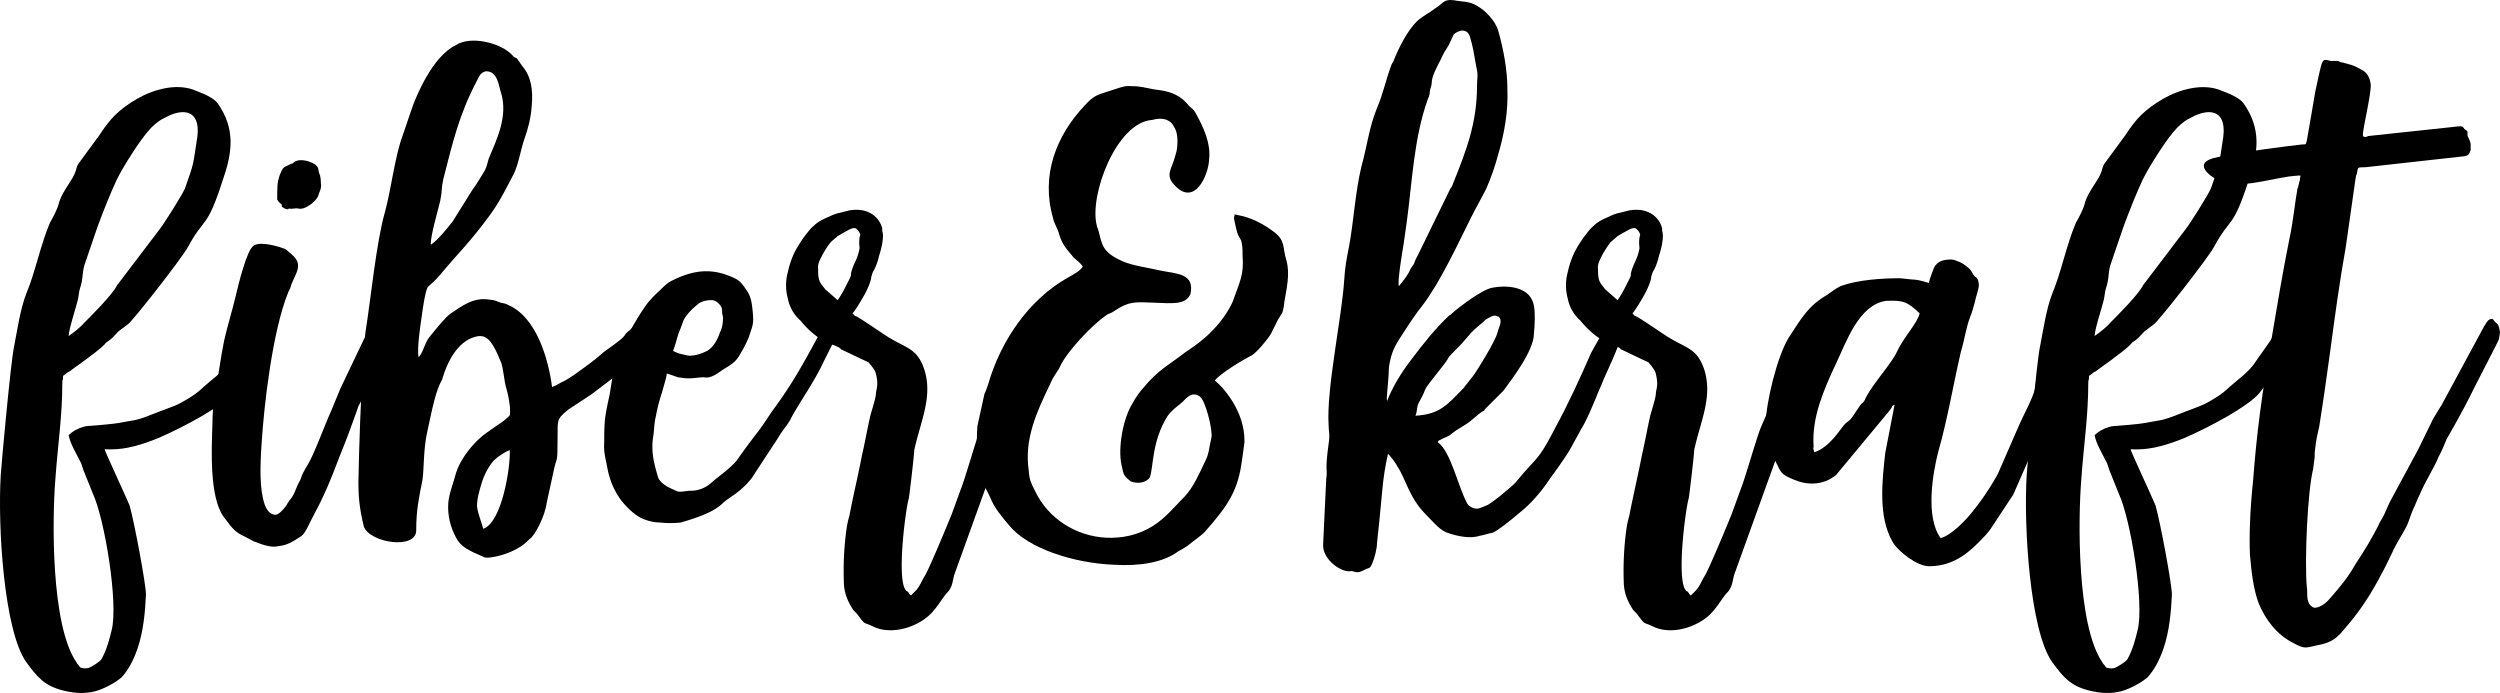 <svg data-name="Layer 1" xmlns="http://www.w3.org/2000/svg" width="400.27" height="110.94"><path d="M43.87 53.55l-1.38 2.38c-.38.5-.62 1.25-1 1.75l-4.12 5.25c-1.62 2-7.75 5.38-12.12 7.25-3.75 1.5-6 1.88-8.5 1.75 0 .25 3.38 7.5 4 9 .75 2.62 2.62 12.62 2.62 14.25-.12 2.62-.38 5.88-1.38 8.75-.62 1.75-1.38 3.25-2.5 4.5-1 .88-2.88 1.88-4.25 2.25-1.5.38-3.12.38-5.12-.12-3-.75-4.12-2.12-5.88-4.5C.62 101.05-.38 84.17.12 76.05c.12-1.88 1.62-18.25 2.12-20.5.5-2.5 1-6.12 2-8.62 1.38-3.25 2.25-7.75 3.75-11.25.62-1.12 1.25-2.25 1.5-3.38.62-1.88 2.12-3.38 2.62-4.88.25-.88.25-1 .75-1.62l3.12-4.25c1.62-2.5 3-4 6-5.75 2.62-1.5 6.25-2.5 9.12-1.38 1.25.5 3 1.12 3.75 2.12 2.88 4.12 2.38 7.88.75 12.5-2.5 7.75-2.88 5.62-5.5 10.5-1.12 2-8.88 11.88-9.62 12.38l-1.5 1.12c-.5.5-.88 1-1.38 1.38s-.5.25-.88.75c-1.38 1.38-5.12 3.88-5.5 4.25-.62.25-.5.38-1.12.75 0 1-.12.38-.12 1.12 0 5.38-.75 10.12-1.12 15.5-.5 6.12-.75 23.25 3.38 29.25 0 .12.38.5.38.5.25.38.12.25.38.38.5.12.88.12 1.25 0 .75-.38 1.62-.88 2-1.38.88-1.62 1.25-3.12 1.62-4.62 1.12-4.25-1.12-17.88-3-21.88l-1-2.5c-.38-.88-.62-1.5-.88-2.38-.75-1.5-1.75-3.12-2-4.5.25-.25.75-.62 1-.75.88-.5 1.75-.75 2.75-.75 3.12-.25 4.12-.38 5.25-.62s1.75-.12 4.5-1.25c.88-.38 3.5-1.25 4.38-1.75 1.38-.75 2.62-1.5 3.75-2.62 1.12-1 2.88-2.25 3.88-3.62.88-1.38 2.5-3.38 3.38-5 .25-.5.88-1.12 1.25-1.12.62-.25.75-.25 1-.25.12 0 .25.12.62.12.25.12.5.12.62.25.25 0 .38.38.5.62.12.12 0 .38 0 .62zm-32.88.25c.75-.5 2-1.5 2.5-2.12 1.12-1.12 4.62-4.62 5.25-6l6.75-8.88c.88-1.12 3.62-5.5 4.12-6.62 1.5-4.25 1.25-3.5 2-8.38.5-4.5-2.62-4.38-5.12-3-.88.38-1.62 1-2.25 1.62-1.62 1.62-4.5 6.25-5.5 8.25-1 2.12-2.25 5.25-3.12 7.62l-1.88 5.5c-.75 2-.25 2.38-1 4.62-.12.5-.12.88-.25 1.5-.38 1.62-1.38 4.38-1.5 5.88z"/><path d="M62.5 52.8c-.25 1.12-1.62 3.75-2.75 6.62-.38.88-.75 1.88-1.12 2.75-.38 1.12-.75 2-1.25 2.88-.25.75-.88 2.5-1.62 4.5-.5 1.25-1 2.62-1.62 4.12-.5 1.38-1.12 2.88-1.75 4.38-.62 1.38-1.25 2.75-1.88 3.88-.88 1.62-1.62 3.5-2.25 3.88-1.62 1.12-2.5 1.5-3.62 1.62-1 .25-2.12 0-4-.75l-2.38-1.25c-1.12-.75-1.62-1.62-2.5-2.75-2.25-3.25-1.88-10.75-1.75-14.75 0-1.38.12-2.88.25-4.12.75-3.62 1-6.25 1.62-9.25.5-2.25 1.25-4.62 1.88-7.25.38-1.62 1.75-7.38 2.88-8 1.12-.75 4.25.25 4.88.5.38.12.62.5 1 .75l.12.12c2 1.62.75 3 0 4.88-.12.5-.25.75-.5 1.25-2.5 6.12-3.88 18.12-4.25 24.12-.25 3.62-.38 7.38.5 9.88.38 1 .88 1.5 1.62 1.62.62 0 1.25-.75 1.75-1.38.25-.38.5-.88.75-1.12.62-.75.88-1.75 1.25-2.5.62-1 .25-1 1.5-3 1.12-1.88 2.62-6.12 3.75-8.62l1.5-3.62 2.5-5.25 1.62-3.38c.12-.38.38-.88.5-1.38.25-.12.5-.12.62-.25s.38-.12.5-.25c.25 0 .38.12.38.12s.88.12 1 .12c.12.12.38.25.5.38s.38.38.38.5zM44.38 31.92c0-.38 0-2.38.12-2.88s.25-1 .5-1.5c.12-.38.5-.88.75-.88.25-.12.88-.5 1.12-.5.75-.88 2.5-.5 3.5.12.38.25.25.25.5.5.12.25.12.38.12.5.12.38.12.62.25.75 0 .25.12.38.12 1 0 .5.12.5 0 1.12-.12.5-.25.62-.38 1.12s-1 1.38-1.5 1.62c-.5.38-1.12.62-1.75.5-.38-.12-.88.12-1.5 0l-.12.12c-.38 0-.88-.25-1-.5v-.25c-.5-.38-.62-.62-.75-.88z"/><path d="M105 52.92c-.38 1.5-2 2.75-2.25 3.38-.75.75-2.88 2.62-3.5 3.38l-4.62 3.5-3.62 2.38c-1.12.88-1.5 1.38-1.62 1.88-.12.75-.12.5-.12 2.88 0 3.88-.12 2.88-.5 4.5l-1.25 5.75c-.25 2-1.88 5.25-2.75 5.75-2.25 2.5-6.88 3.25-7.25 2.88-2.38-1-3.75-1.62-4.5-3.12-.88-1.62-1.38-3.5-1.25-5.5.12-1.62.88-3.38 1.25-4.88.5-1.62 1.88-3.75 3.62-5.38 1.5-1.38 3.38-2.38 4.38-3.25.88-.75.62-.5.62-2-.12-.88-.25-1.75-.5-2.62-.5-1.5-.5-3.62-1-4.62-1.12-2.75-2-4.25-3.62-4-2.88.5-4.75 3.5-5.75 7-1 1.62-1.62 4.88-2.38 8.38-.62 2.75-.5 6.12-.75 7.62-.62 3.12-1 5-1 8 .12 3.25-7.38 2.12-8.38-.5-.75-3-.88-5.12-.88-7 .12-6.38.38-13.25.75-19.62l.38-4.5c.88-5.5 1.75-14.5 3.12-19.25 1-3.62 1.62-9.12 2.88-12.38l1.62-4.75c.5-1.25 3-7.75 6.88-9.62 2.38-1.5 6.75-.38 8.62 1.25.88.75.25.5 1.12.88l.88 1.25c1.38 1.62 1.75 3.75 1.5 6.38-.12 1.88-.62 3.75-1.12 5.12-.62 1.75-1 4.25-1.75 5.75-1 1.88-2.12 4.25-3.75 6.5-3.38 4.62-5.12 6.12-8.12 9.75-.75.88-1.25 1.25-1.5 1.5s-.5.38-.5.62c-.25.38-.62 2.5-.88 4.5-.25 1.62-.75 5.12-.5 6.5.75-.75 1-2.38 1.75-3.25 1.12-1.38 2.5-3.12 3.38-3.75 1.88-1.25 3.62-2.62 6.12-2.25 1.25.12 1.12.25 1.88.5 1.25.25.62.12 1.75.62 4.62 2.5 6.12 9.88 6.5 12.88.38-.12.88-.38 1.5-.75.62-.25 1.38-.75 2.12-1.25 1.75-1.25 3.62-2.62 4.25-3.25.5-.5 3.25-2.25 3.75-3 .25-.5.75-.75 1.12-1.12.38-.25.75-.62 1.25-.62.5-.25 1-.12 1.25.12.88.5 1.5.5 1.38.88zM69 39.17c1.12-.75 2.62-2.62 3.5-3.75l3.12-5c.75-1 1.38-2.12 2-3.12.38-.75.38-1.12.62-1.88 1.25-3 3.12-6.75 2-10.5-.38-1-.5-3.62-2.5-3.5-.75.25-.88.5-1.38 1.5-2.88 5.5-3.88 9.88-5.38 15.75-.38 1.75-.12 1.62-.5 3.5-.25 1.12-1.62 5.75-1.5 7zm12.62 32.88c-.62.25-1.75.88-2.62 1.75-.88 1-1.5 2.38-1.75 3.12-.38 1.25-.88 2.75-.88 4.12.12 1.12.62 2.25 1 3.62 3-1 4.38-9.88 4.25-12.62z"/><path d="M133.74 54.05l-.25.62-1.5 3c-1.62 3.5-3.75 6.38-5.25 9.12-.5 1.12-1.5 2.12-2.12 3.25-1.38 2.12-2.88 4.38-4.25 6.5-2 2.5-3.62 3-4.75 4.12-1.38 1.25-3.25 2-6.62 3-1.25.12-2.25.12-3.25 0-1 0-2-.25-2.88-.62-1.12-.5-2.25-1.5-3.38-2.88-1.12-1.5-1.88-3.25-2.25-5.25-.25-1.38-.62-2.5-.5-4.12 0-1.12 0-2.38.12-3.62.12-1.12.5-2.88.75-4 .25-1.5.5-3.38.88-4.75.88-3.38 4.75-9.62 5.62-10.38.62-.75 1.38-1.38 2-2 .5-.5 1-.88 1.5-1.12 3.75-1.88 6.75-2 10.25-.25.88.5 1.38 1.38 1.88 2.12.5.88.62 1.62.75 2.88.25 2.38 0 2.38-.62 4.38a22.3 22.3 0 01-1.5 2.88c-.62 1.12-1.62 1.62-2.62 2.25-.88.62-1.88 1.38-2.88 1.25-.5-.12-2.12.25-3.12.12-.38 0-.75-.12-1.12-.12-.75-.25-1.38-.5-1.88-.62 0 .5-.38 1.62-.75 3-.38 1.12-.75 2.5-1 3.88-.25 1-.25 2-.38 3-.5 2.75.25 5 .75 6.75.5 1.25 2.38 1.88 3.12 2.25.62.12 1.38-.12 2.12-.12 1.12 0 2.25-.38 3.25-1.25 1.25-1.12 3-2.25 4.12-3.62 1.12-1.62 2.25-3.12 3.12-4.25 1-1.25 1.75-2.5 2.62-3.75 3.25-4.38 5.12-7.88 7.75-12.75l.38-.75c.5-.75.25-.62 1.12-.75 1 .12 1.62 1.25.75 2.62zm-26 2.12c.25.12.75.38 1.25.5.62.12 1.38.38 1.75.25.75 0 1.75-.38 2.5-.75 1-.62 1.62-1.75 2-2.88.38-.75.5-1.5.5-2.12.12-.38-.12-.75-.12-1.12 0-.25 0-.62-.12-.88-.38-.62-.88-1.12-1.62-1.12-.5 0-1.62.12-2.25.75-.62.5-1.75 1.5-2.25 2.62q-.25.75-.5 1.38c-.38.75-.62 2.12-1.12 3.38z"/><path d="M165.99 54.67c-.12.75-.25 1.5-.5 2.12l-12.62 35c-.38 1-.25 2-1.12 3-1 1-1.88 3-3.62 4.25-2.38 1.75-5.88 2.5-8.38 1.25-1.5-.75-1.12-.12-2.25-1.62-.25-.38-.5-.62-.88-1-.88-1.38-1.38-2.5-1.5-4.12-.12-2.88 0-5.75.38-8.62.12-.88.25-1.5.5-2.38.62-3.25 1.38-6.38 2-9.62.5-2.12.88-4.38 1.38-6.5.5-1.75.88-2.88.88-3.62.12-.75.38-1.25 0-2.88-.12-.62-.5-1-.75-1.38-.88-1-.25-.38-.62-.62-1.38-.62-2.88-1.38-4.25-2-.12-.25-.5-.38-1-.62-2-.62-3.75-1.88-5.5-4-1.12-1-1.75-2.25-2-3.5a8.065 8.065 0 010-4.25c.25-1.12.62-2.25 1.12-3.25.38-.75.88-1.5 1.38-2.25.5-.62 1-1.38 1.62-1.88.75-.75 1.62-1.12 2.5-1.5.5-.25 1.12-.5 1.75-.62l1.5-.38c.75-.12 1.5-.12 2.12 0 1.75.38 2.75 1.5 3.12 2.88v.25c0 .25.12.5.12.88 0 1-.25 2.12-.62 3.25-.25 1.12-.62 2-1 2.62l-.25.75c0 .62-.62 2.12-1.38 3.38-.5.88-1.12 1.88-1.62 2.5l.38.38c.38 0 4.62 3 5.5 3.5 2.88 1.75 4.5 1.75 5.62 5.12 1.38 4.38-.62 8.25-1.62 12.88 0 .62-.75 7.12-.88 7.75-.5 1.62-2.12 13.88-.25 14.88.12-.12.38.62.62.62l.75-.75c.62-.62 1.12-1.88 1.38-2.25.62-.88 3.62-8.12 4.38-10l1.5-4.12c.62-1.5 2.5-8.12 3.12-9.62.38-1 4-8.88 4.25-9.88.62-2 1.75-3.62 2.38-5.62 0-.25.12-.5.25-.62.62-.5 1-.62 1.75 0 .38.38 1 1.5.38 2.25zm-29.75-10.62c0-.5.25-1.12.5-1.75.62-1.25.75-1.88.88-2.5 0-.5-.12-.75 0-1.75l.12-.5c-.12-.38-.38-.75-.75-1-.5-.12-.88.12-2 .75-.25.12-.62.38-.88.5-.38.38-.75.62-1.12 1-.5.62-.88 1.25-1.25 1.88-.5 1-.88 1.62-.75 2.5 0 .62 0 1.25.25 1.88.25.5.62.88.88 1.25l2 1.75c.25-.38.75-1.12 1.12-1.88.5-1 1-1.88 1-2.12z"/><path d="M205.62 48.55c-.25 1.88-.38 1.5-1 2.62l-1.12 2.25c-.5.88-2.38 3.12-3.12 3.5-1.5.75-5 2.88-5.88 4 1 .75 4.88 4.75 4.75 9.88-.12 1-.25 1.88-.38 2.75-.62 4.88-2.12 7.25-5.88 11.5-.38.5-1.5 1.25-2.12 1.75-.88.75-1.38 1-2.25 1.5-2.38 1.75-6.12 2.38-10.25 2.12-6.5-.25-13.75-2.62-16.75-6.25-1.25-1.5-2.38-2.75-3.12-4.62-.25-.62-1.12-2-1.25-2.62-.75-2.75-1-5.88-.75-8.75l1.12-5.12c.38-.75.38-1 .62-1.62 2-6.88 6.5-13.5 12.75-17 .88-.5 1.88-1 2.38-1.75-.38-.62-1-1-1.5-1.5-1.25-1.5-1.88-2.12-2.38-4-.25-.75-.75-1.5-.88-2.25-2-6.88.5-13.25 5.12-18.12 1.5-1.62 2-1.62 3.88-2.25 2.5-.75 2.12-.88 4.38-.75 1.38.12 2.38.5 3.75.62 1.75.25 3.38.88 4.62 2.5.5.5.75.5 1.12 1.25 1.25 2.25 2.38 4.75 2.12 7.25-.12 2.75-2.38 7.62-5.5 4.25-1.62-1.62-.5-2.62 0-4.5.12-.5.38-1.12.38-1.75.12-1.25 0-2.38-.5-3.12-.5-1.12-1.75-1.62-3.5-1.12-5.75.38-10.12 12.12-8.88 16.88.12.75 0-.12.25.75.62 2.25.5 3.5 3.88 5 1.75.75 4 1 6.12 1.5 2.38.5 5.5.38 4.75 3.75-.75 1.75-2.88 1.5-5.88 1.38s-4-.25-6.38 1.38c-.5.38-.75.25-1.38.75-2 1.38-6.12 5.62-7.25 8.12-.25.62-1 1.38-1.62 2.88-2.12 4.38-4.12 8.75-3.38 13.75.12 1.62.38 2 1 3.25 2.12 4.5 6.62 7.25 11.38 7.5 2.5.12 5.12-.38 7.5-1.88 2-1.25 3.5-3.12 5.12-4.75 1.38-1.5 2.25-3.5 3.25-5.62.62-1.12.62-2.25 1-3.75.25-1.25-1-6.12-1.88-6.62-1.38-1-2.38.62-2.88 1-.75.62-1.62 1.25-2.25 2.12-2.62 4.12-2.25 8.5-2.88 9.88-.62.88-2 1-3 .62-1.25-1-1.12-1-1.5-2.62-.62-2.75.25-7.5 1.75-9.88.38-.75 1.25-2 1.75-2.5 2.38-2.88 3.88-3.5 6.62-5.62.88-.62 2.88-1.88 4.5-3.62 1.75-1.75 3.12-4.12 3.38-5.12.88-2.5 1.62-3.75 1.38-6.75 0-.5 0-1.5-.12-2-.12-.75-.25-.62-.62-1.38-.12-.25-.75-2.75-.62-2.88.38-.5-.62-.5.75-.25 2.12.38 4.12 1.5 5.75 2.75 1.75 1.38 1.25 2.5 1.88 4.5.62 2.25 0 4.5-.38 6.88zM259.61 53.8c-.38 1.62-2.62 6.38-2.88 7-.38 1-.88 2-1.25 3-.75 1.75-1.38 3.38-2.38 5-.5.88-1 1.88-1.5 2.75-1 1.88-3.25 4.75-4.25 6.25-.62.88-2.25 2.88-4 4.25-1.62 1.38-3.5 2.88-4.38 3.25-.75.12-1.38.38-2.12.5-1.5.5-3.62 0-4.75-.38-1.5-.38-2.38-1.62-3.88-3.12-2.62-2.62-3.25-5.88-4.5-7.62-.12-.38-1.25-1.88-1.5-2-1 4.62-.75 5.25-1.75 14.25 0 .88-.38 2.38-.75 3.25 0 .12-.38.75-.5.75-.25.12-.5.12-.88.38-1.25.62-1.5.12-2 .12-1.38.38-4.62-1.75-4.5-4.25l.5-10.5c.25-1.75-.25-1 .38-5.62.25-1.5 0-2 0-3-.38-5.75 2.12-17.25 2.5-23.25.12-2 .38-3.38.75-5.25.75-3.88 1-8.75 2-12.88.88-3.12 1.25-6.38 2.5-9.38 1-2.38 1.38-4.38 2.25-6.75.12-.38.12-.25.38-.75.88-2.25 2.25-4.88 3.75-6.38 1.12-1 1.88-1.25 3-2.12 1.25-.75 1.25-1.5 3-1.25 1.12.25 2.5.12 3.62.88 1.38.75 2.88 2.38 3.38 3.88.88 3.12 1.5 6.38 1.5 9.62.12 3.5-.5 7-1.5 10.38-.5 1.88-1.12 3.62-1.88 5.38-.75 1.5-1.62 3-2.5 4.75-2.12 4.25-4.88 10.25-7.75 14-1 1.25-2 2.75-2.88 4.12-1.5 2.25-1.88 3-2.25 4.62-.12.5-.25 1.12-.25 2 0 .5-.25 3.25-.25 3.25 0 .12-.12 1.12 0 1.25.88-2.25 2.25-4.5 3.88-6.62 1.88-2.5 3.88-5 6-7 .25-.12.38-.25.5-.38 1.12-1 4.88-3.88 6.5-4.12 2.75-.5 6.12 0 6.62 2.88.25 1.38.12 3.12 0 4.5 0 2.75-3.62 7.38-4.88 9.12l-3 3c0 .12-.12.25-.25.25-1 .62-1.75 1.5-2.75 2.12-.75.5-1.5.88-2.12 1.38-.88.75-1.12.62-2 1.12-.5.25-.25.12-.38.38 2.12 1.5 3.25 7.25 4.75 9.88.25.38.88.75 1.5.75.38 0 .88-.25 1.5-.5.62-.12 4.38-3.25 4.75-3.75 3.12-3.88 3.38-3.12 5.88-7.88l.38-.75c2-3.62 4.12-8.25 5.75-12 .88-1.62 1.62-3 2.75-4.38.25-.25.5-.5.88-.5.62-.12 1.62.12 1.25 2.12zm-35.62-8c.62-.75 1.12-1.38 1.62-2.25.25-.62.38-.75.75-1.25.25-.62.25-.75.62-1.38l5.25-10.75c.25-.25.38-.62.5-1 2.12-5.25 3.75-9.62 3.75-15.38 0-1.38.25-1.62-.12-3.12-.38-2.12-.5-3.12-1-4.75-.25-.88-.88-1.12-1.5-1-.38.12-.75.25-1.12.62l-.75 1.62c-.62 1-.88 1.38-1.38 2.5-.5 1-1.38 2.5-1.38 3.62 0 .5-.25.88-.25 1.12-.12.5 0 .75-.38 1.5-2.25 6.25-2.5 13.38-3.38 19.75-.12 1-.38 2.5-.5 3.5-.25 1.38-1 6.12-.75 6.62zm10.5 16.12l1.38-1.75c.75-1 3.5-5.5 3.88-6.88.12-.62.5-1.25.5-1.75 0-.25 0-.62-.25-.75 0-.12-.12-.12-.25-.12-.12-.12-.12 0-.25-.12-.38-.12-1 .25-1.62.62-.62.62-1.5 1.25-2.25 2-.75.88-1.38 1.62-1.62 1.88-3.12 3.12-1.5 1.62-2.88 3.38-4.25 5.38-2.12 2.75-3.88 5.88-.5.88-.25 1.25-.62 2.25 3.88-.25 5-1.62 7.88-4.62z"/><path d="M290.86 54.67c-.12.75-.25 1.5-.5 2.12l-12.62 35c-.38 1-.25 2-1.12 3-1 1-1.88 3-3.62 4.25-2.38 1.75-5.88 2.5-8.38 1.25-1.5-.75-1.12-.12-2.25-1.62-.25-.38-.5-.62-.88-1-.88-1.38-1.38-2.5-1.5-4.12-.12-2.88 0-5.75.38-8.62.12-.88.25-1.5.5-2.38.62-3.25 1.38-6.38 2-9.62.5-2.12.88-4.38 1.38-6.5.5-1.75.88-2.88.88-3.62.12-.75.38-1.25 0-2.88-.12-.62-.5-1-.75-1.38-.88-1-.25-.38-.62-.62-1.38-.62-2.88-1.38-4.25-2-.12-.25-.5-.38-1-.62-2-.62-3.75-1.88-5.5-4-1.12-1-1.75-2.25-2-3.5a8.065 8.065 0 010-4.25c.25-1.12.62-2.25 1.12-3.25.38-.75.88-1.5 1.38-2.25.5-.62 1-1.38 1.62-1.88.75-.75 1.62-1.12 2.5-1.5.5-.25 1.12-.5 1.75-.62l1.5-.38c.75-.12 1.5-.12 2.12 0 1.75.38 2.75 1.5 3.12 2.88v.25c0 .25.12.5.12.88 0 1-.25 2.12-.62 3.25-.25 1.12-.62 2-1 2.62l-.25.75c0 .62-.62 2.12-1.38 3.38-.5.88-1.12 1.88-1.62 2.5l.38.38c.38 0 4.62 3 5.5 3.5 2.88 1.75 4.5 1.75 5.62 5.12 1.38 4.38-.62 8.25-1.62 12.88 0 .62-.75 7.12-.88 7.75-.5 1.62-2.12 13.88-.25 14.88.12-.12.38.62.62.62l.75-.75c.62-.62 1.12-1.88 1.38-2.25.62-.88 3.62-8.12 4.38-10l1.5-4.12c.62-1.5 2.5-8.12 3.12-9.62.38-1 4-8.88 4.25-9.88.62-2 1.75-3.62 2.38-5.62 0-.25.12-.5.25-.62.62-.5 1-.62 1.75 0 .38.38 1 1.5.38 2.25zm-29.75-10.62c0-.5.25-1.12.5-1.75.62-1.25.75-1.88.88-2.5 0-.5-.12-.75 0-1.75l.12-.5c-.12-.38-.38-.75-.75-1-.5-.12-.88.12-2 .75-.25.12-.62.38-.88.5-.38.38-.75.62-1.12 1-.5.62-.88 1.25-1.25 1.88-.5 1-.88 1.62-.75 2.5 0 .62 0 1.25.25 1.88.25.5.62.88.88 1.25l2 1.75c.25-.38.75-1.12 1.12-1.88.5-1 1-1.88 1-2.12z"/><path d="M332.61 54.05c-.12.12-.25.5-.38.88-.75 1.62-2.25 6-2.38 6.62-.12 1.25-2.38 5.75-2.88 7-.62 1.25-.5 1.62-1.12 2.62l-3.5 8-3.38 5.12c-.5.88-1.62 2-2.38 2.75-2.25 2.25-4.62 3.62-7.75 3.62-1.88 0-5-2.38-5.88-4-2.25-4-1.62-9.62-1.12-14.12l1.5-7.75c-.88.5 0-.12-.75.88l-8.62 10.38c-2.12 1.75-4.75 1.62-6.75.75-2.38-1-1.88-1-3.25-3.5-.88-1.62-1.25-3.38-1.25-5.62 0-2.88 1.75-10.62 3.75-13.75 2.12-3.25 3.12-5 6.12-6.75.75-.5 1.12-.88 2.12-1.38 2.75-1 6.62-1.25 9.5-1.25 3 .38 2 0 4.62.75l.12-.5c.12-.38.62-1.88.88-2.25.5-.62.88-.75 1.38-.88.62-.12 1.38-.25 2.12.12.75.25 1.12.5 2 1.25.38.38.5.88.88 1.25.5.25.62.88.62 1.38 0 .62-.5 1.88-.62 2.62-.25.88-.5 1.88-.75 2.38-.75 2-.88 3.62-1.5 5.62-1.25 5.38-2.12 10.75-3.62 16-.88 3.38-2.12 10.5.38 13.88 1.25-.38 2.75-1.62 4.25-3.25 2.12-2.38 4-5.38 4.88-7l3.38-7.75c.75-1.75 2.12-4.12 2.62-6l3.88-9.88c.25-.38.25-.25.75-.5 1.62.12 2 .38 2.12 2.25zm-25.25-3.88c-2-1.88-2.62-2.12-5.38-2-4.38.62-6.38 6.62-8 10-2 4.25-3.88 8.62-3.62 13.12.12.75-.25-.12.12 1.12 2.62-.88 4.12-3.75 5-4.62.75-.62.62-.38 1.25-1.25l1-1.5c.5-.75.62-.38 1-1.38 1.25-2.38 4.25-5.62 5-7.38 1.12-2.38 3.25-4.5 3.62-6.12z"/><path d="M368.24 53.55l-1.38 2.38c-.38.5-.62 1.25-1 1.75l-4.12 5.25c-1.62 2-7.75 5.38-12.12 7.25-3.75 1.5-6 1.88-8.5 1.75 0 .25 3.38 7.5 4 9 .75 2.62 2.62 12.62 2.62 14.25-.12 2.62-.38 5.88-1.38 8.75-.62 1.75-1.38 3.25-2.5 4.5-1 .88-2.88 1.88-4.25 2.25-1.5.38-3.12.38-5.12-.12-3-.75-4.12-2.12-5.88-4.5-3.62-5-4.62-21.88-4.12-30 .12-1.88 1.62-18.25 2.12-20.5.5-2.5 1-6.12 2-8.62 1.38-3.25 2.25-7.75 3.75-11.25.62-1.12 1.25-2.25 1.5-3.38.62-1.88 2.12-3.38 2.62-4.88.25-.88.25-1 .75-1.62l3.12-4.25c1.62-2.5 3-4 6-5.75 2.62-1.5 6.25-2.5 9.12-1.38 1.25.5 3 1.12 3.75 2.12 2.88 4.12 2.38 7.88.75 12.5-2.5 7.75-2.88 5.62-5.5 10.5-1.12 2-8.88 11.88-9.62 12.38l-1.5 1.12c-.5.5-.88 1-1.38 1.38s-.5.25-.88.75c-1.38 1.38-5.12 3.88-5.5 4.25-.62.25-.5.38-1.12.75 0 1-.12.38-.12 1.12 0 5.38-.75 10.12-1.12 15.5-.5 6.12-.75 23.25 3.38 29.25 0 .12.38.5.38.5.25.38.12.25.38.38.5.12.88.12 1.25 0 .75-.38 1.62-.88 2-1.38.88-1.62 1.25-3.12 1.62-4.62 1.12-4.25-1.12-17.88-3-21.88l-1-2.5c-.38-.88-.62-1.5-.88-2.38-.75-1.5-1.75-3.12-2-4.5.25-.25.75-.62 1-.75.88-.5 1.75-.75 2.75-.75 3.12-.25 4.12-.38 5.25-.62s1.75-.12 4.5-1.25c.88-.38 3.5-1.25 4.38-1.75 1.38-.75 2.62-1.5 3.75-2.62 1.12-1 2.88-2.25 3.88-3.62.88-1.38 2.5-3.38 3.38-5 .25-.5.88-1.12 1.25-1.12.62-.25.75-.25 1-.25.12 0 .25.12.62.12.25.12.5.12.62.25.25 0 .38.38.5.62.12.12 0 .38 0 .62zm-32.88.25c.75-.5 2-1.5 2.5-2.12 1.12-1.12 4.62-4.62 5.25-6l6.75-8.88c.88-1.12 3.62-5.5 4.12-6.62 1.5-4.25 1.25-3.5 2-8.38.5-4.5-2.62-4.38-5.12-3-.88.38-1.62 1-2.25 1.62-1.62 1.62-4.5 6.25-5.5 8.25-1 2.12-2.25 5.25-3.12 7.62l-1.88 5.5c-.75 2-.25 2.38-1 4.62-.12.5-.12.88-.25 1.5-.38 1.62-1.38 4.38-1.5 5.88z"/><path d="M400.11 54.3c-.12.38-2.88 5.62-3.88 7.62-2.25 4.62-4.25 7.88-4.5 8.38-.38.88-.75 1.88-1.25 2.75-.75 1.88-2.12 3.88-3.12 6.25-.38.75-.62 1.5-1 2.25-.38.88-.62 1.75-1 2.62-.75 1.5-1.75 2.88-2.38 4.38-.5 1-1 2.12-1.5 3-1.75 3.38-3.38 5.88-5.25 8.12-1.62 1.88-2.25 3.12-5.12 3.62-1.88.38-2 .75-4-.38-2.5-1.25-4.38-3.62-5.5-6.38-.75-2-1.12-4.62-1.38-7.75-.12-2.88 0-7 .5-11.75.62-8 1.38-13.75 3-23 .88-5.25 1.75-10.38 2.62-14.75l.25-1.25c.5-2.25.88-5.88 1.25-7.88.12-.12.12-.25.12-.38.12-.25.12-.62.25-.88 0-.5.12-.62.12-.75-.12-.12-1.62.12-1.88.12-4 .62-7.62 1.88-10.88.75-1.25-.38-5.25-3-.38-3.88 4.12-.88 11.12-1.75 13.38-2 .38 0 .5 0 .62-.12 0 0 0-.12.12-.38.38-2.25 1-5.62 1.38-8 .5-2.25.88-4.25 1.12-4.62.25-.5.38-.5 1.38-.25h1.12c.25.12.5.25.75.25.5.12.88.25 1.38.38s1.12.5 1.62.75c1 .5 1.38 1.38 1.5 2.38.12 1.25-1.12 6.5-1.25 7.88 0 .38 0 .5.25.5.12.12.25 0 .62-.12 4.75-.5 9.38-1 14-1.5.88-.12 1.12-.12 1.38.38.12.12.5.25.5.5v.5c0 .25.25.5.25.62.12.25.25.62.25.75v1c-.25.62-.25.88-1.12 1l-15.75 1.75c-.62 0-1 0-1.12.12s-.12.38-.25 1c-.12.12-.12.38-.25 1.12l-1.5 10.5c-1 5.62-1.75 11.12-2.5 16.75-.75 5.25-.88 6.5-1.75 12-.25 1-.5 2.25-.62 3.25-.12.88-.12 1-.12 1.75l-.25 1.88c-.88 3.5-1.38 14.5-1 18.88.12.5 0 1.25.12 1.88s.38 1.12 1 1.38c.75.12 1.88-.62 2.5-1.38 1.75-2 3-3.5 4.12-5.5 1.38-2.12 2.75-4.25 4-6.88.5-.75.88-1.62 1.25-2.5q.25-.62.62-1.25l4.25-7.88 2.38-4.88 1.38-2.25 6.75-12.5c.38-.62.62-1 .88-1.12.62-.25.62.12.88.38.5.38.62.62.75 1.38.12.5-.12 1.12-.12 1.38z"/></svg>
